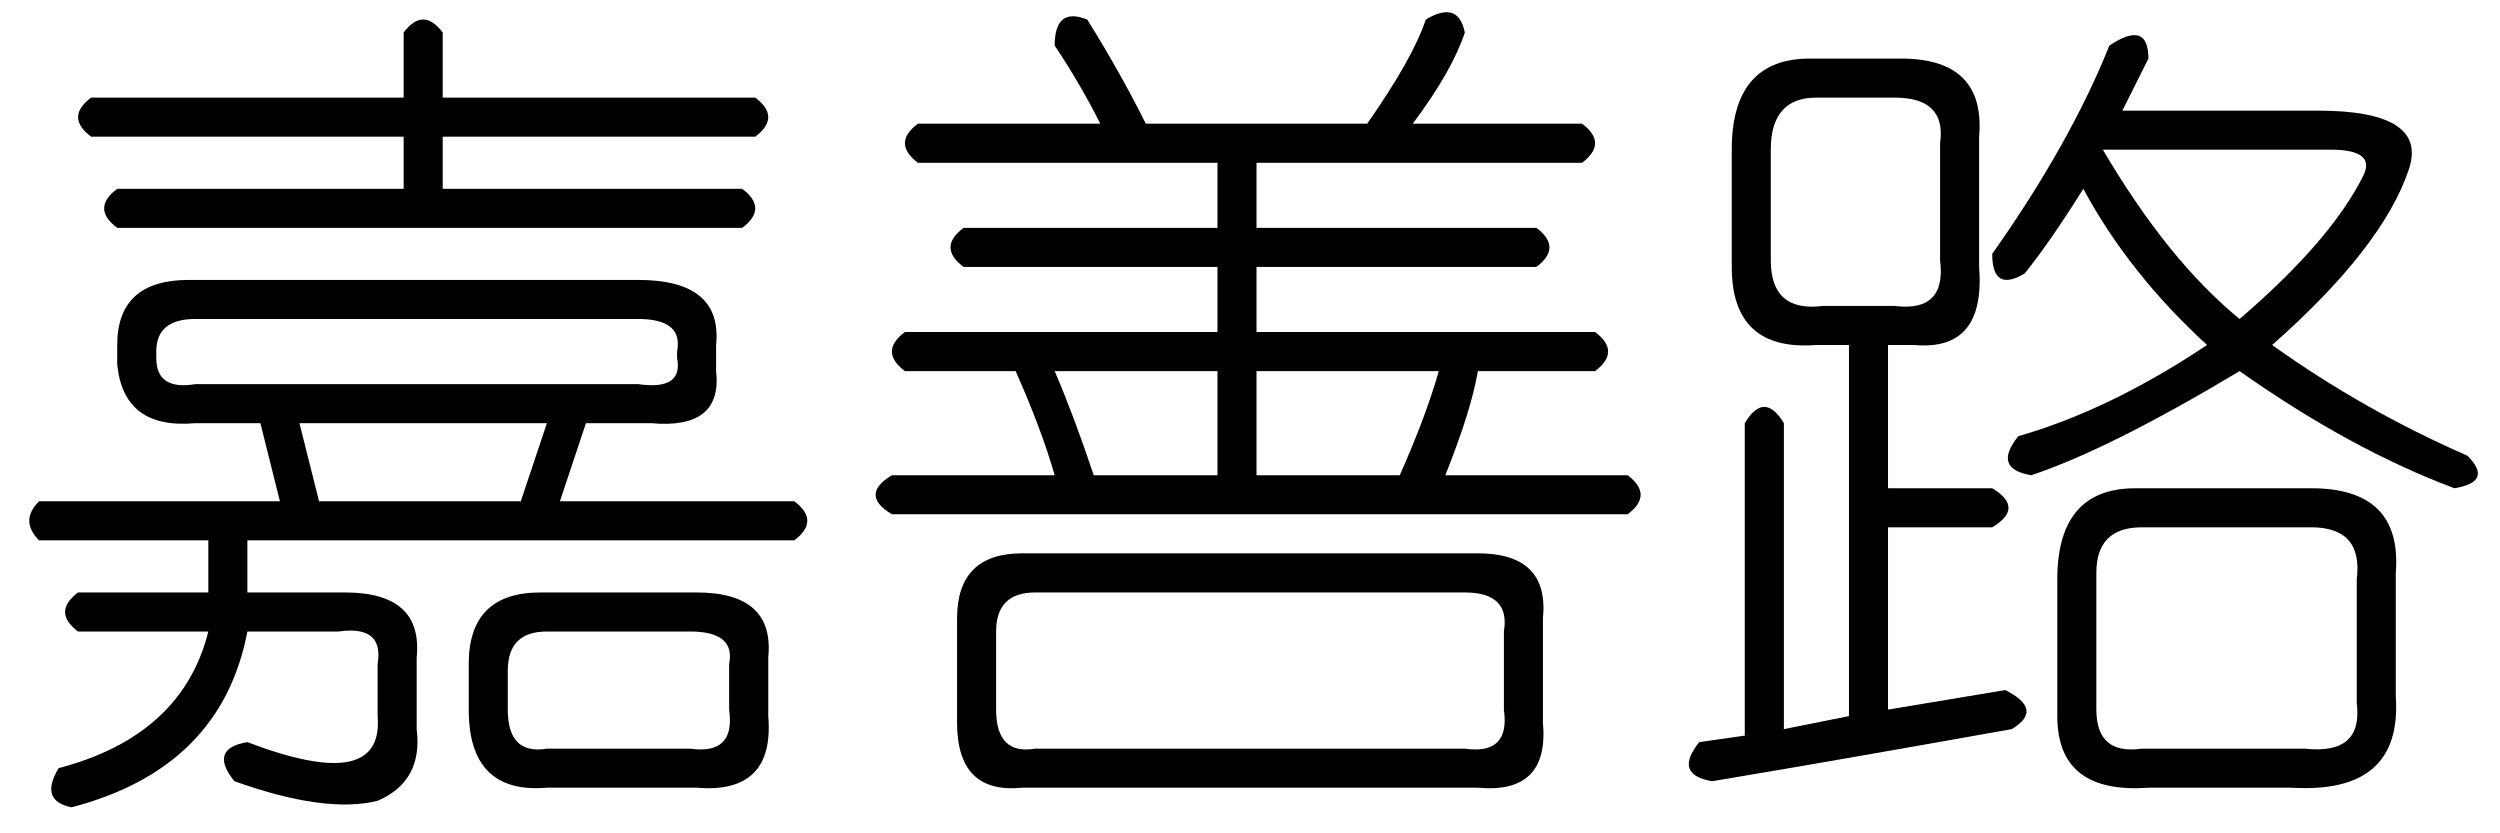 <?xml version='1.0' encoding='UTF-8'?>
<!-- This file was generated by dvisvgm 2.3.5 -->
<svg height='10.5pt' version='1.1' viewBox='-72 -72 31.5 10.5' width='31.5pt' xmlns='http://www.w3.org/2000/svg' xmlns:xlink='http://www.w3.org/1999/xlink'>
<defs>
<path d='M2.789 -8.039Q2.789 -8.531 3.199 -8.367Q3.609 -7.711 3.937 -7.055H6.727Q7.301 -7.875 7.465 -8.367Q7.875 -8.613 7.957 -8.203Q7.793 -7.711 7.301 -7.055H9.434Q9.762 -6.809 9.434 -6.562H5.332V-5.742H8.859Q9.187 -5.496 8.859 -5.25H5.332V-4.43H9.598Q9.926 -4.184 9.598 -3.937H8.121Q8.039 -3.445 7.711 -2.625H10.008Q10.336 -2.379 10.008 -2.133H0.738Q0.328 -2.379 0.738 -2.625H2.789Q2.625 -3.199 2.297 -3.937H0.902Q0.574 -4.184 0.902 -4.43H4.84V-5.25H1.641Q1.312 -5.496 1.641 -5.742H4.84V-6.562H1.066Q0.738 -6.809 1.066 -7.055H3.363Q3.117 -7.547 2.789 -8.039ZM4.84 -3.937H2.789Q3.035 -3.363 3.281 -2.625H4.84V-3.937ZM7.629 -3.937H5.332V-2.625H7.137Q7.465 -3.363 7.629 -3.937ZM2.379 -1.641H8.121Q9.023 -1.641 8.941 -0.82V0.492Q9.023 1.395 8.121 1.312H2.379Q1.559 1.395 1.559 0.492V-0.82Q1.559 -1.641 2.379 -1.641ZM7.957 -1.148H2.543Q2.051 -1.148 2.051 -0.656V0.328Q2.051 0.902 2.543 0.82H7.957Q8.531 0.902 8.449 0.328V-0.656Q8.531 -1.148 7.957 -1.148Z' id='g0-2739'/>
<path d='M5.578 -8.203V-7.383H9.516Q9.844 -7.137 9.516 -6.891H5.578V-6.234H9.352Q9.68 -5.988 9.352 -5.742H1.477Q1.148 -5.988 1.477 -6.234H5.086V-6.891H1.148Q0.82 -7.137 1.148 -7.383H5.086V-8.203Q5.332 -8.531 5.578 -8.203ZM2.379 -5.086H8.039Q9.105 -5.086 9.023 -4.266V-3.937Q9.105 -3.199 8.203 -3.281H7.383L7.055 -2.297H10.008Q10.336 -2.051 10.008 -1.805H3.117V-1.148H4.348Q5.332 -1.148 5.25 -0.328V0.574Q5.332 1.23 4.758 1.477Q4.102 1.641 2.953 1.23Q2.625 0.82 3.117 0.738Q4.84 1.395 4.758 0.41V-0.246Q4.84 -0.738 4.266 -0.656H3.117Q2.789 1.066 0.902 1.559Q0.492 1.477 0.738 1.066Q2.297 0.656 2.625 -0.656H0.984Q0.656 -0.902 0.984 -1.148H2.625V-1.805H0.492Q0.246 -2.051 0.492 -2.297H3.527L3.281 -3.281H2.461Q1.559 -3.199 1.477 -4.02V-4.266Q1.477 -5.086 2.379 -5.086ZM8.531 -4.184Q8.613 -4.594 8.039 -4.594H2.461Q1.969 -4.594 1.969 -4.184V-4.102Q1.969 -3.691 2.461 -3.773H8.039Q8.613 -3.691 8.531 -4.102V-4.184ZM6.891 -3.281H3.773L4.02 -2.297H6.562L6.891 -3.281ZM6.809 -1.148H8.777Q9.762 -1.148 9.68 -0.328V0.41Q9.762 1.395 8.777 1.312H6.891Q5.906 1.395 5.906 0.328V-0.246Q5.906 -1.148 6.809 -1.148ZM9.187 -0.246Q9.27 -0.656 8.695 -0.656H6.891Q6.398 -0.656 6.398 -0.164V0.328Q6.398 0.902 6.891 0.82H8.695Q9.27 0.902 9.187 0.328V-0.246Z' id='g0-2872'/>
<path d='M5.578 -8.039Q6.07 -8.367 6.07 -7.875Q5.906 -7.547 5.742 -7.219H8.203Q9.598 -7.219 9.352 -6.48Q9.023 -5.496 7.629 -4.266Q8.777 -3.445 10.09 -2.871Q10.418 -2.543 9.926 -2.461Q8.613 -2.953 7.219 -3.937Q5.578 -2.953 4.594 -2.625Q4.102 -2.707 4.43 -3.117Q5.578 -3.445 6.809 -4.266Q5.824 -5.168 5.25 -6.234Q4.84 -5.578 4.512 -5.168Q4.102 -4.922 4.102 -5.414Q5.086 -6.809 5.578 -8.039ZM1.805 -7.875H2.953Q4.02 -7.875 3.937 -6.891V-5.25Q4.02 -4.184 3.117 -4.266H2.789V-2.461H4.102Q4.512 -2.215 4.102 -1.969H2.789V0.328L4.266 0.082Q4.758 0.328 4.348 0.574Q2.051 0.984 0.574 1.23Q0.082 1.148 0.41 0.738L0.984 0.656V-3.281Q1.23 -3.691 1.477 -3.281V0.574L2.297 0.41V-4.266H1.887Q0.82 -4.184 0.82 -5.25V-6.727Q0.82 -7.875 1.805 -7.875ZM2.871 -7.383H1.887Q1.312 -7.383 1.312 -6.727V-5.332Q1.312 -4.676 1.969 -4.758H2.871Q3.527 -4.676 3.445 -5.332V-6.809Q3.527 -7.383 2.871 -7.383ZM8.367 -6.727H5.496Q6.316 -5.332 7.219 -4.594Q8.367 -5.578 8.777 -6.398Q8.941 -6.727 8.367 -6.727ZM5.906 -2.461H8.121Q9.27 -2.461 9.187 -1.395V0.164Q9.27 1.395 7.875 1.312H6.07Q4.922 1.395 4.922 0.41V-1.312Q4.922 -2.461 5.906 -2.461ZM8.121 -1.969H5.988Q5.414 -1.969 5.414 -1.395V0.328Q5.414 0.902 5.988 0.82H8.039Q8.777 0.902 8.695 0.246V-1.312Q8.777 -1.969 8.121 -1.969Z' id='g0-17182'/>
</defs>
<g id='page1'>
<use x='-72' xlink:href='#g0-2872' y='-63.387'/>
<use x='-61.5' xlink:href='#g0-2739' y='-63.387'/>
<use x='-51' xlink:href='#g0-17182' y='-63.387'/>
</g>
</svg>
